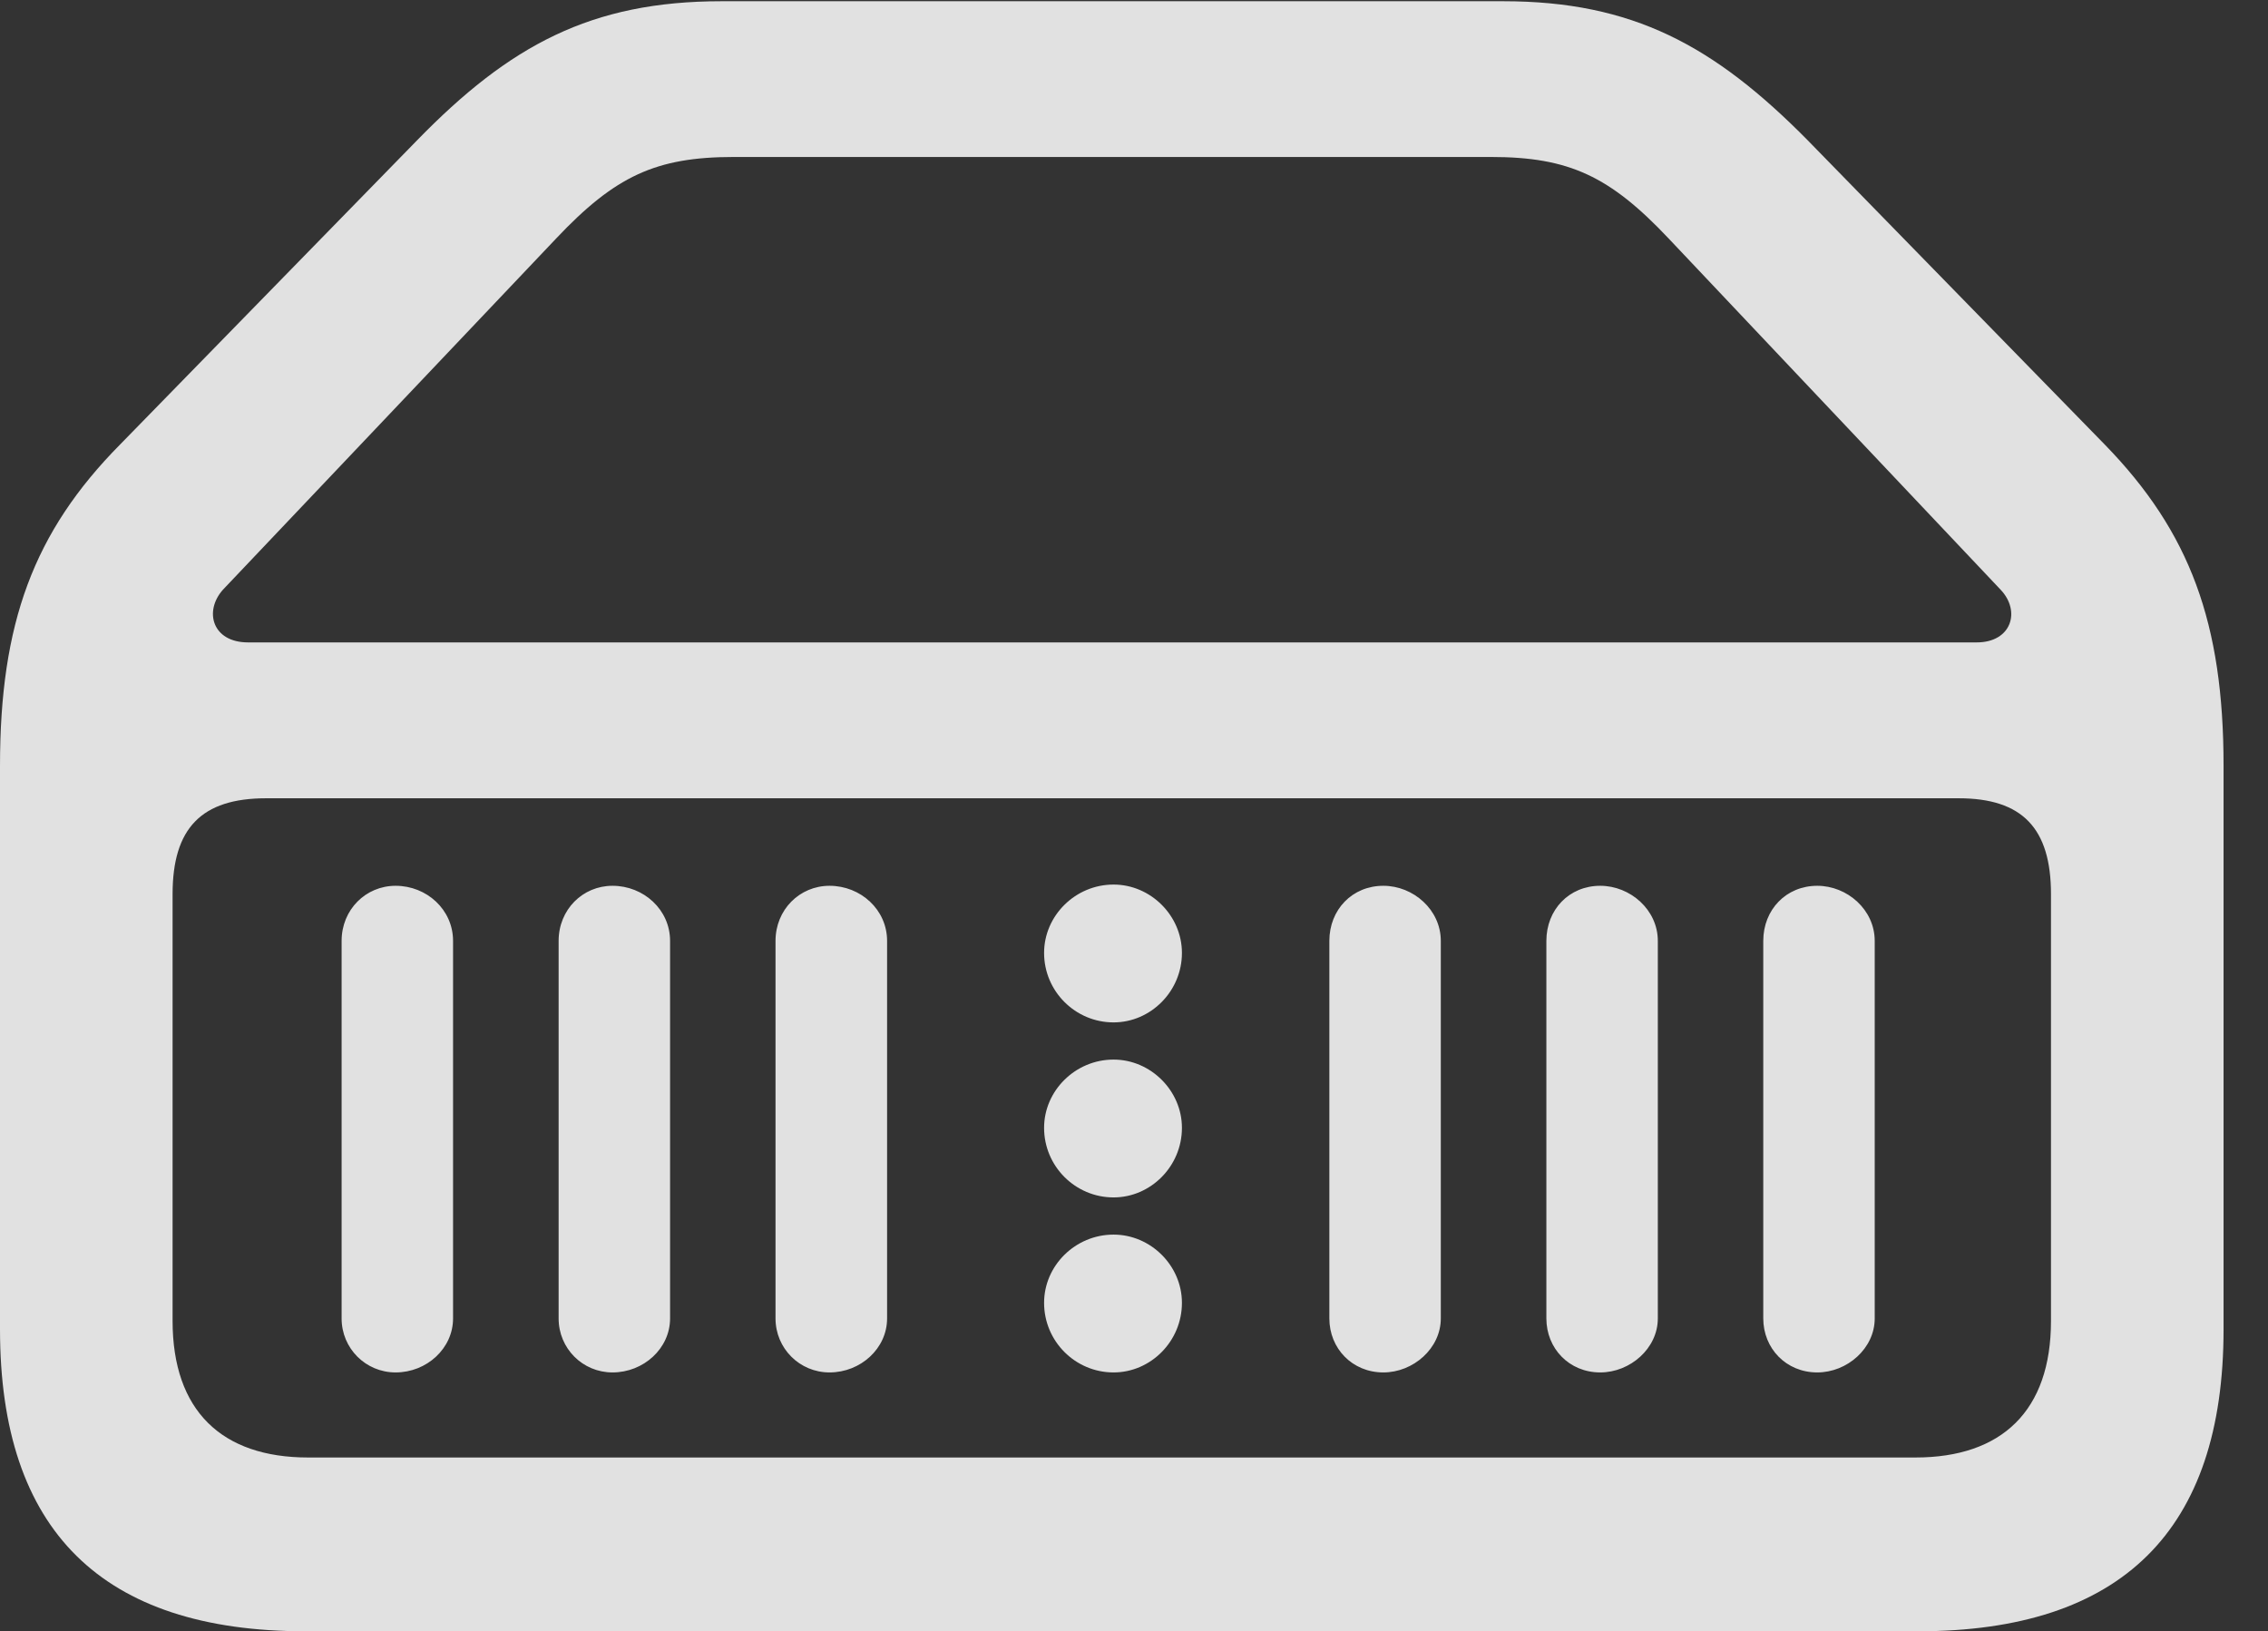 <?xml version="1.0" encoding="UTF-8"?>
<!--Generator: Apple Native CoreSVG 232.5-->
<!DOCTYPE svg
PUBLIC "-//W3C//DTD SVG 1.1//EN"
       "http://www.w3.org/Graphics/SVG/1.1/DTD/svg11.dtd">
<svg version="1.1" xmlns="http://www.w3.org/2000/svg" xmlns:xlink="http://www.w3.org/1999/xlink" width="18.477" height="13.291">
 <rect width="100%" height="100%" fill="#333333" stroke="none"/>
 <g>
  <rect height="13.291" opacity="0" width="18.477" x="0" y="0"/>
  <path d="M2.49 13.291L15.625 13.291C17.285 13.291 18.115 12.471 18.115 10.83L18.115 6.24C18.115 5.078 17.842 4.336 17.148 3.623L14.727 1.143C13.965 0.371 13.301 0.01 12.246 0.01L5.879 0.01C4.814 0.01 4.15 0.371 3.398 1.143L0.977 3.623C0.273 4.336 0 5.078 0 6.24L0 10.83C0 12.471 0.83 13.291 2.49 13.291ZM2.51 11.875C1.807 11.875 1.406 11.494 1.406 10.762L1.406 7.285C1.406 6.748 1.641 6.504 2.168 6.504L15.957 6.504C16.475 6.504 16.709 6.748 16.709 7.285L16.709 10.762C16.709 11.494 16.309 11.875 15.605 11.875ZM2.021 5.234C1.729 5.234 1.66 4.98 1.816 4.805L4.531 1.943C5.01 1.436 5.342 1.279 5.977 1.279L12.148 1.279C12.783 1.279 13.115 1.436 13.594 1.943L16.299 4.805C16.465 4.98 16.387 5.234 16.104 5.234ZM3.223 11.182C3.477 11.182 3.691 10.986 3.691 10.742L3.691 7.666C3.691 7.412 3.477 7.217 3.223 7.217C2.979 7.217 2.783 7.412 2.783 7.666L2.783 10.742C2.783 10.986 2.979 11.182 3.223 11.182ZM4.99 11.182C5.244 11.182 5.459 10.986 5.459 10.742L5.459 7.666C5.459 7.412 5.244 7.217 4.99 7.217C4.746 7.217 4.551 7.412 4.551 7.666L4.551 10.742C4.551 10.986 4.746 11.182 4.99 11.182ZM6.758 11.182C7.012 11.182 7.227 10.986 7.227 10.742L7.227 7.666C7.227 7.412 7.012 7.217 6.758 7.217C6.514 7.217 6.318 7.412 6.318 7.666L6.318 10.742C6.318 10.986 6.514 11.182 6.758 11.182ZM9.072 8.33C9.375 8.33 9.629 8.076 9.629 7.764C9.629 7.461 9.375 7.207 9.072 7.207C8.76 7.207 8.506 7.461 8.506 7.764C8.506 8.076 8.76 8.33 9.072 8.33ZM9.072 9.756C9.375 9.756 9.629 9.502 9.629 9.189C9.629 8.887 9.375 8.633 9.072 8.633C8.76 8.633 8.506 8.887 8.506 9.189C8.506 9.502 8.76 9.756 9.072 9.756ZM9.072 11.182C9.375 11.182 9.629 10.928 9.629 10.615C9.629 10.312 9.375 10.059 9.072 10.059C8.76 10.059 8.506 10.312 8.506 10.615C8.506 10.928 8.76 11.182 9.072 11.182ZM11.27 11.182C11.514 11.182 11.738 10.986 11.738 10.742L11.738 7.666C11.738 7.412 11.514 7.217 11.27 7.217C11.016 7.217 10.83 7.412 10.83 7.666L10.83 10.742C10.83 10.986 11.016 11.182 11.27 11.182ZM13.037 11.182C13.281 11.182 13.506 10.986 13.506 10.742L13.506 7.666C13.506 7.412 13.281 7.217 13.037 7.217C12.783 7.217 12.598 7.412 12.598 7.666L12.598 10.742C12.598 10.986 12.783 11.182 13.037 11.182ZM14.805 11.182C15.049 11.182 15.273 10.986 15.273 10.742L15.273 7.666C15.273 7.412 15.049 7.217 14.805 7.217C14.551 7.217 14.365 7.412 14.365 7.666L14.365 10.742C14.365 10.986 14.551 11.182 14.805 11.182Z" fill="#ffffff" fill-opacity="0.85"/>
 </g>
</svg>
